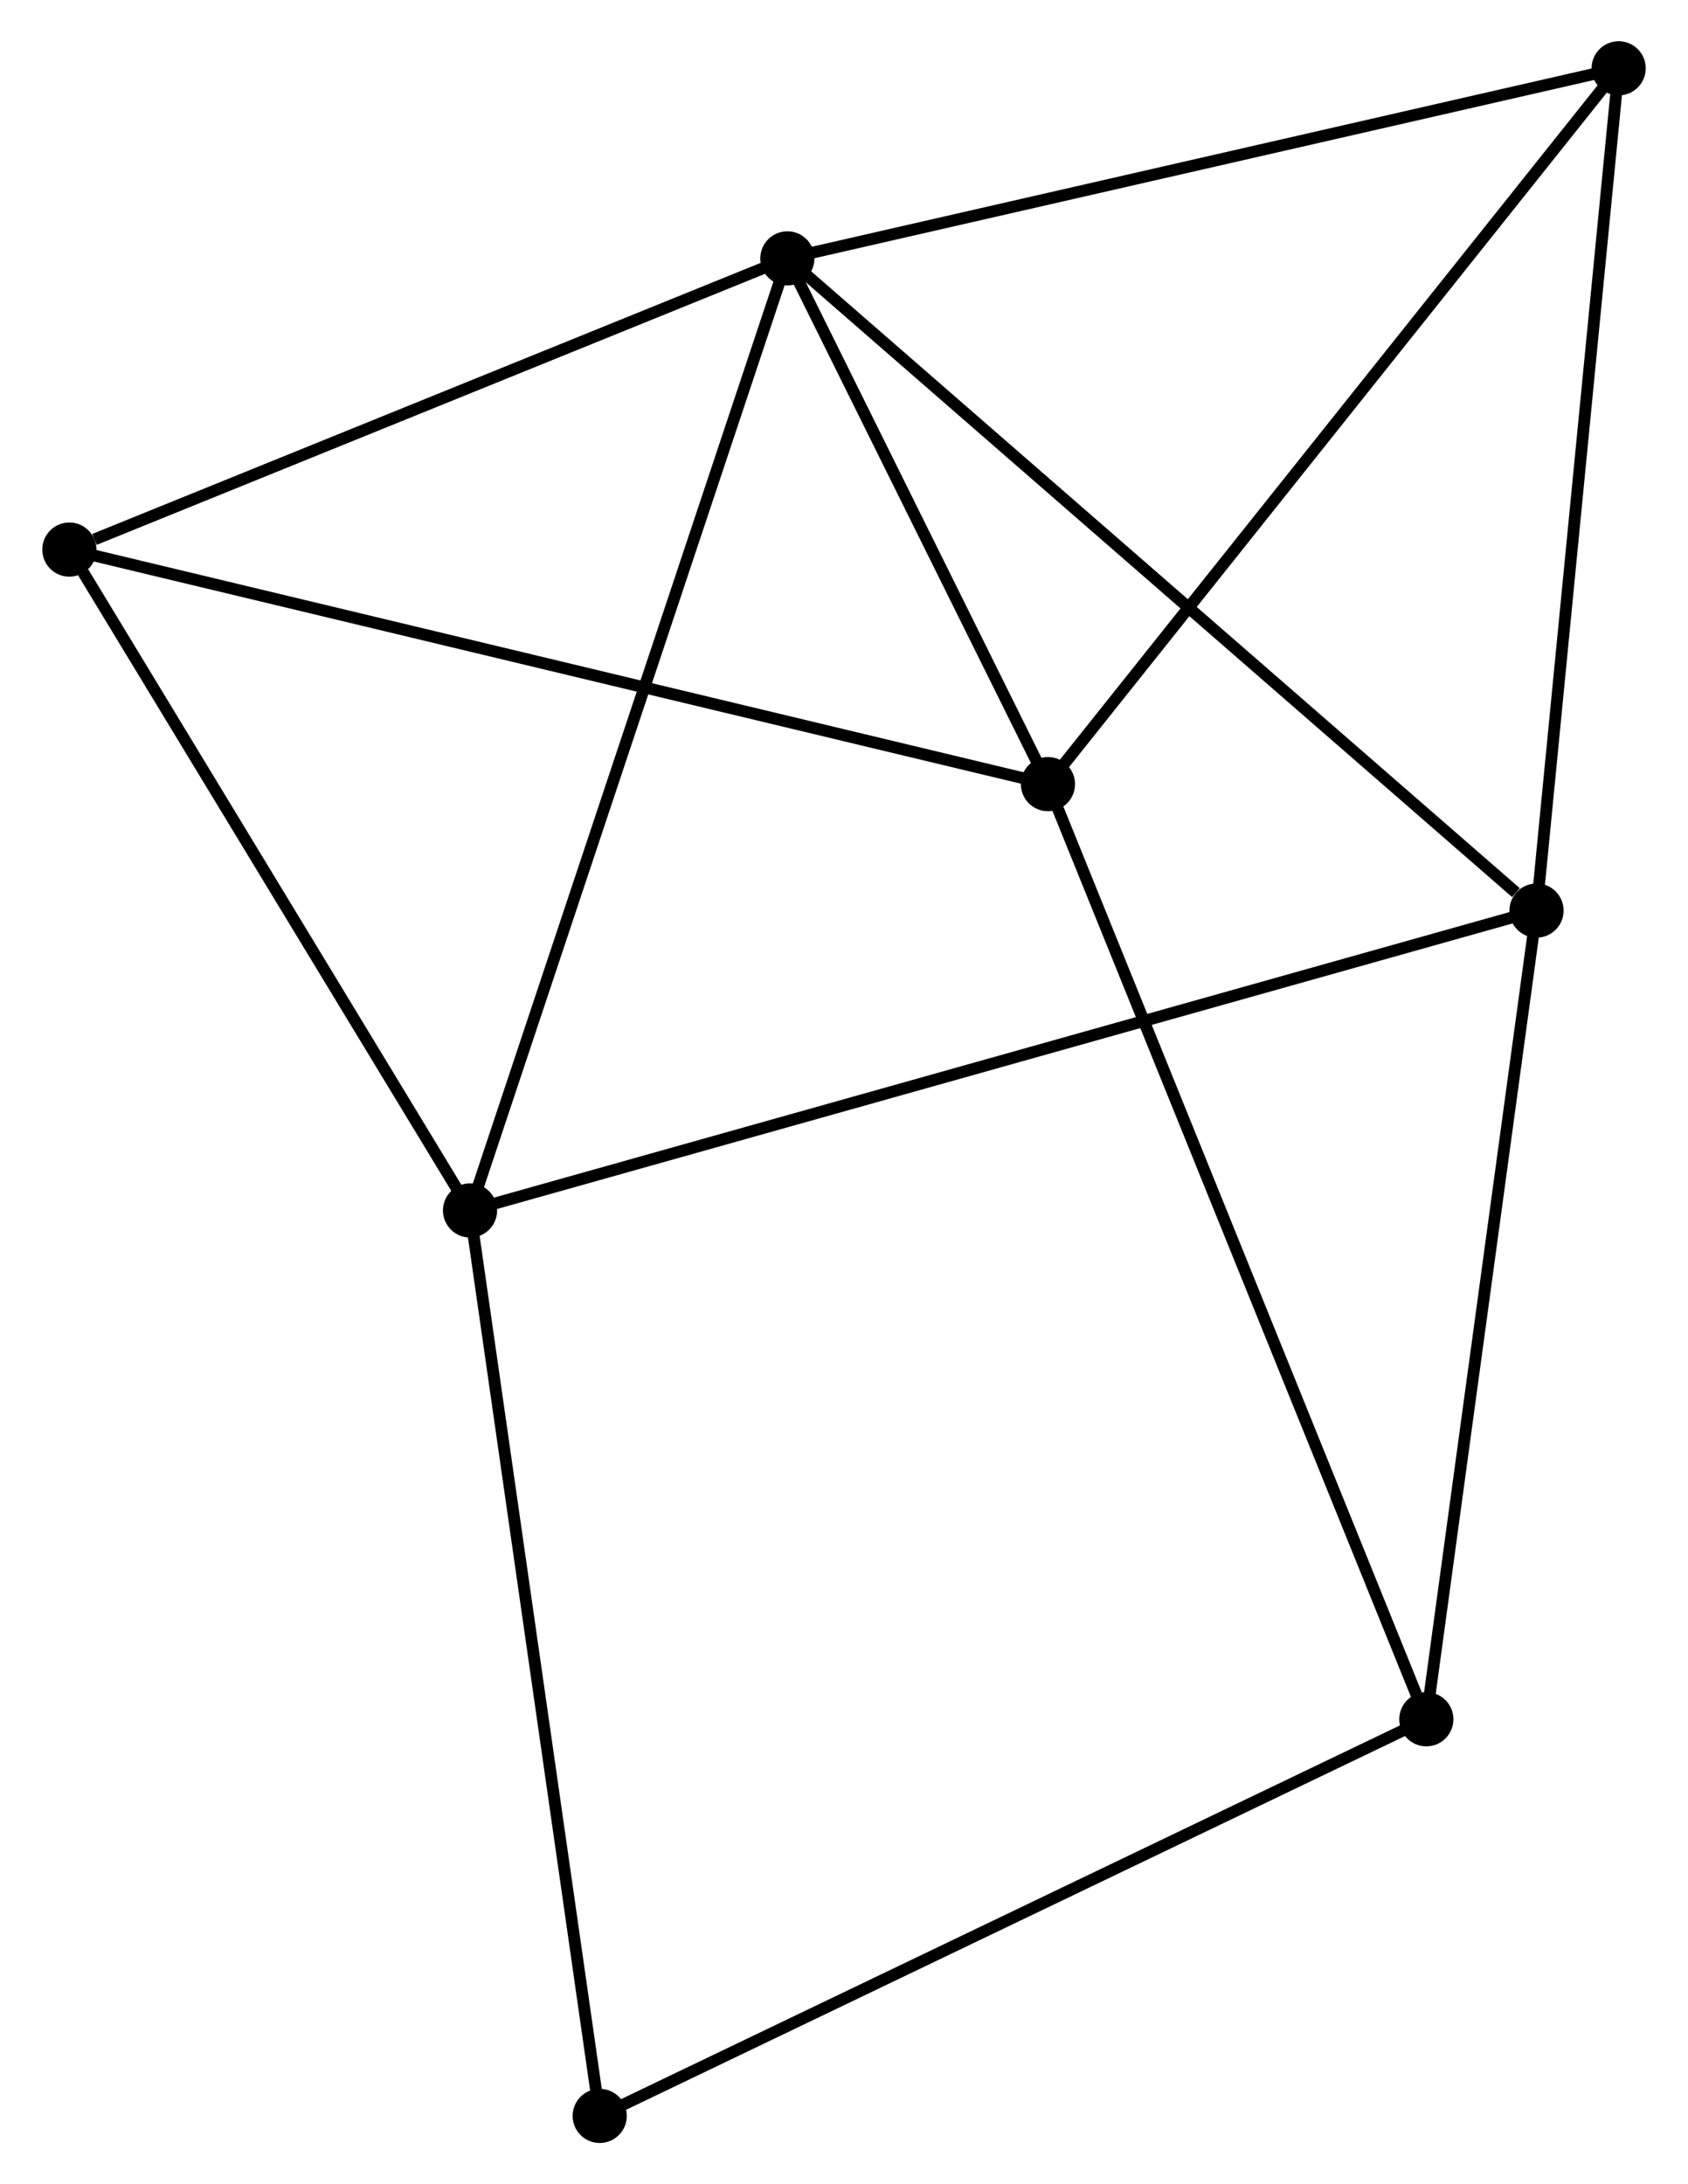 <?xml version="1.0" encoding="UTF-8" standalone="no"?>
<!DOCTYPE svg PUBLIC "-//W3C//DTD SVG 1.1//EN"
 "http://www.w3.org/Graphics/SVG/1.1/DTD/svg11.dtd">
<!-- Generated by graphviz version 2.36.0 (20140111.2315)
 -->
<!-- Title: %3 Pages: 1 -->
<svg width="143pt" height="185pt"
 viewBox="0.00 0.00 143.16 185.44" xmlns="http://www.w3.org/2000/svg" xmlns:xlink="http://www.w3.org/1999/xlink">
<g id="graph0" class="graph" transform="scale(1 1) rotate(0) translate(4 181.444)">
<title>%3</title>
<!-- 0 -->
<g id="node1" class="node"><title>0</title>
<ellipse fill="black" stroke="black" cx="62.772" cy="-159.506" rx="1.8" ry="1.8"/>
</g>
<!-- 1 -->
<g id="node2" class="node"><title>1</title>
<ellipse fill="black" stroke="black" cx="35.824" cy="-78.674" rx="1.8" ry="1.8"/>
</g>
<!-- 0&#45;&#45;1 -->
<g id="edge1" class="edge"><title>0&#45;&#45;1</title>
<path fill="none" stroke="black" d="M62.105,-157.508C58.377,-146.325 40.134,-91.602 36.467,-80.602"/>
</g>
<!-- 2 -->
<g id="node3" class="node"><title>2</title>
<ellipse fill="black" stroke="black" cx="126.387" cy="-104.135" rx="1.8" ry="1.8"/>
</g>
<!-- 0&#45;&#45;2 -->
<g id="edge2" class="edge"><title>0&#45;&#45;2</title>
<path fill="none" stroke="black" d="M64.344,-158.137C73.069,-150.543 115.466,-113.641 124.636,-105.66"/>
</g>
<!-- 3 -->
<g id="node4" class="node"><title>3</title>
<ellipse fill="black" stroke="black" cx="84.899" cy="-114.87" rx="1.8" ry="1.8"/>
</g>
<!-- 0&#45;&#45;3 -->
<g id="edge3" class="edge"><title>0&#45;&#45;3</title>
<path fill="none" stroke="black" d="M63.722,-157.588C67.362,-150.246 80.385,-123.974 83.976,-116.731"/>
</g>
<!-- 5 -->
<g id="node5" class="node"><title>5</title>
<ellipse fill="black" stroke="black" cx="133.362" cy="-175.644" rx="1.8" ry="1.8"/>
</g>
<!-- 0&#45;&#45;5 -->
<g id="edge4" class="edge"><title>0&#45;&#45;5</title>
<path fill="none" stroke="black" d="M64.808,-159.972C75.116,-162.328 121.441,-172.918 131.451,-175.207"/>
</g>
<!-- 6 -->
<g id="node6" class="node"><title>6</title>
<ellipse fill="black" stroke="black" cx="1.8" cy="-134.783" rx="1.8" ry="1.8"/>
</g>
<!-- 0&#45;&#45;6 -->
<g id="edge5" class="edge"><title>0&#45;&#45;6</title>
<path fill="none" stroke="black" d="M61.013,-158.793C52.265,-155.246 13.491,-139.524 3.934,-135.648"/>
</g>
<!-- 1&#45;&#45;2 -->
<g id="edge6" class="edge"><title>1&#45;&#45;2</title>
<path fill="none" stroke="black" d="M37.716,-79.206C49.502,-82.519 112.751,-100.301 124.506,-103.606"/>
</g>
<!-- 1&#45;&#45;6 -->
<g id="edge7" class="edge"><title>1&#45;&#45;6</title>
<path fill="none" stroke="black" d="M34.692,-80.541C29.527,-89.06 8.218,-124.2 2.971,-132.852"/>
</g>
<!-- 7 -->
<g id="node7" class="node"><title>7</title>
<ellipse fill="black" stroke="black" cx="46.836" cy="-1.8" rx="1.8" ry="1.8"/>
</g>
<!-- 1&#45;&#45;7 -->
<g id="edge8" class="edge"><title>1&#45;&#45;7</title>
<path fill="none" stroke="black" d="M36.097,-76.774C37.62,-66.138 45.075,-14.095 46.573,-3.634"/>
</g>
<!-- 2&#45;&#45;5 -->
<g id="edge10" class="edge"><title>2&#45;&#45;5</title>
<path fill="none" stroke="black" d="M126.589,-106.198C127.607,-116.64 132.184,-163.567 133.173,-173.708"/>
</g>
<!-- 4 -->
<g id="node8" class="node"><title>4</title>
<ellipse fill="black" stroke="black" cx="117.03" cy="-35.475" rx="1.8" ry="1.8"/>
</g>
<!-- 2&#45;&#45;4 -->
<g id="edge9" class="edge"><title>2&#45;&#45;4</title>
<path fill="none" stroke="black" d="M126.117,-102.155C124.751,-92.128 118.61,-47.071 117.283,-37.334"/>
</g>
<!-- 3&#45;&#45;5 -->
<g id="edge12" class="edge"><title>3&#45;&#45;5</title>
<path fill="none" stroke="black" d="M86.097,-116.372C92.743,-124.707 125.042,-165.21 132.028,-173.971"/>
</g>
<!-- 3&#45;&#45;6 -->
<g id="edge13" class="edge"><title>3&#45;&#45;6</title>
<path fill="none" stroke="black" d="M82.845,-115.362C71.348,-118.117 15.091,-131.598 3.782,-134.308"/>
</g>
<!-- 3&#45;&#45;4 -->
<g id="edge11" class="edge"><title>3&#45;&#45;4</title>
<path fill="none" stroke="black" d="M85.693,-112.907C90.139,-101.923 111.891,-48.174 116.264,-37.369"/>
</g>
<!-- 4&#45;&#45;7 -->
<g id="edge14" class="edge"><title>4&#45;&#45;7</title>
<path fill="none" stroke="black" d="M115.295,-34.643C105.668,-30.024 58.886,-7.581 48.768,-2.727"/>
</g>
</g>
</svg>
